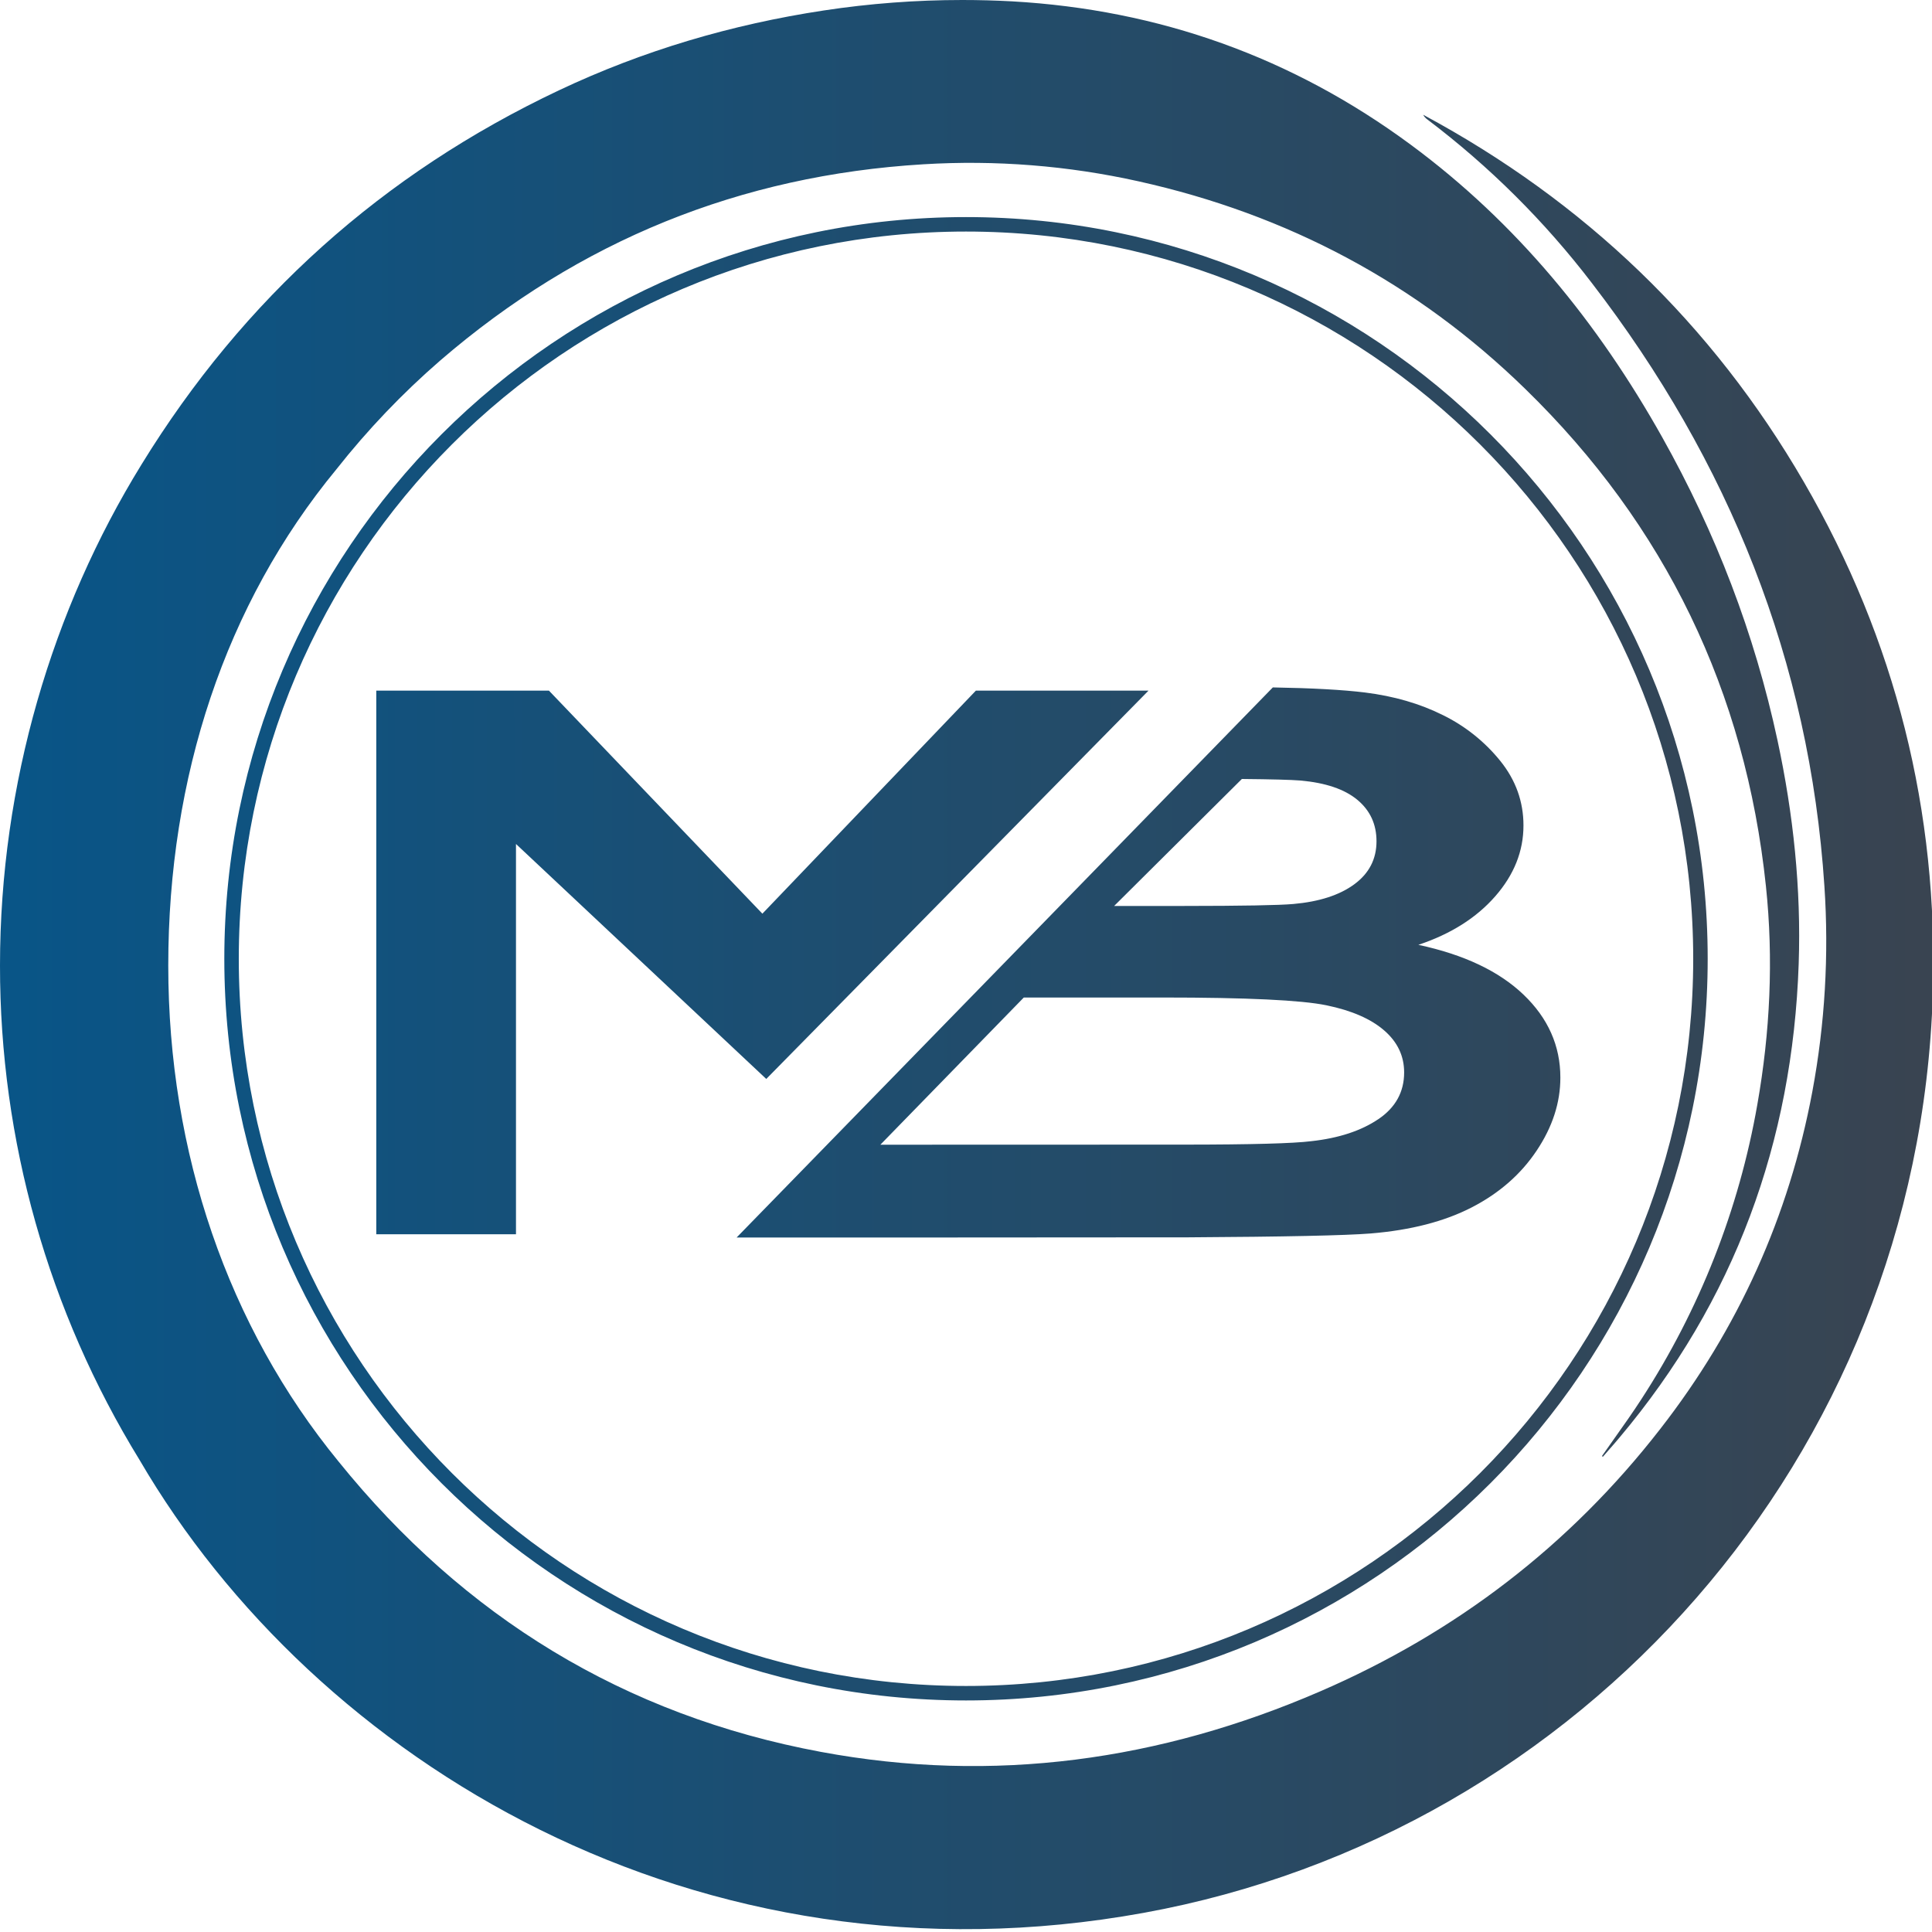 <svg width="267" height="267" viewBox="0 0 267 267" fill="none" xmlns="http://www.w3.org/2000/svg">
<g clip-path="url(#clip0_207_399)">
<path fill-rule="evenodd" clip-rule="evenodd" d="M113.854 1.445C101.119 3.375 88.872 6.979 77.226 12.491C52.883 24.01 33.661 41.242 19.559 64.187L19.531 64.235C7.221 84.207 3.69768e-05 108.306 3.69768e-05 133.43C-0.018 157.55 6.658 181.204 19.287 201.763C43.589 243.406 96.352 275.575 158.062 264.353C218.407 253.377 265.098 201.511 267.111 137.403C267.904 112.153 261.979 88.48 249.286 66.598C236.594 44.716 218.973 27.843 196.685 15.861C196.825 16.126 197.028 16.353 197.277 16.522C205.843 22.998 213.489 30.606 220.008 39.135C238.927 63.741 250.085 91.368 252.13 122.469C252.768 131.968 252.207 141.511 250.46 150.871C247.233 168.095 240.227 183.634 229.44 197.487C216.926 213.599 201.193 225.624 182.5 233.723C160.343 243.323 137.303 246.543 113.464 242.112C86.283 237.057 64.117 223.452 46.783 201.975C31.532 183.353 23.254 159.32 23.254 133.441C23.254 107.418 31.102 83.513 46.498 64.846C50.801 59.39 55.611 54.353 60.863 49.801C80.05 33.263 102.295 24.231 127.596 22.705C137.584 22.095 147.608 22.89 157.374 25.066C177.872 29.623 195.779 39.107 210.798 53.757C230.155 72.615 241.222 95.59 244.049 122.465C245.113 132.574 244.626 142.637 242.86 152.653C240.322 167.153 234.878 180.992 226.854 193.339C225.667 195.176 224.401 196.961 223.135 198.746C222.549 199.573 221.962 200.4 221.384 201.232L221.519 201.318C221.801 200.99 222.086 200.665 222.373 200.338C222.848 199.797 223.325 199.253 223.789 198.697C239.722 179.769 247.73 157.824 248.576 133.213C248.932 122.815 247.839 112.527 245.657 102.354C242.483 87.564 237.111 73.6 229.71 60.418C220.84 44.613 209.611 30.808 194.938 19.98C178.567 7.895 160.17 1.337 139.875 0.187C137.577 0.062 135.279 0 132.982 0C126.579 0.001 120.185 0.484 113.854 1.445ZM196.017 130.575C202.32 131.923 207.165 134.219 210.555 137.464C213.945 140.712 215.64 144.531 215.64 148.924C215.643 152.381 214.551 155.744 212.365 159.013C210.185 162.283 207.2 164.895 203.412 166.851C199.625 168.807 194.958 170.011 189.411 170.465C185.931 170.743 177.536 170.921 164.227 170.998L129.025 171.021H101.801L175.904 95C181.336 95.092 185.575 95.326 188.62 95.7C192.641 96.199 196.239 97.243 199.414 98.83C202.494 100.342 205.204 102.509 207.355 105.179C209.479 107.824 210.541 110.788 210.541 114.072C210.544 117.632 209.24 120.901 206.631 123.878C204.022 126.855 200.484 129.087 196.017 130.575ZM179.709 107.867C178.451 107.764 175.748 107.693 171.624 107.654L153.973 125.202H163.563C171.699 125.197 176.755 125.107 178.73 124.932C182.311 124.617 185.123 123.708 187.166 122.204C189.209 120.7 190.231 118.72 190.231 116.264C190.232 113.911 189.349 112.001 187.582 110.533C185.815 109.065 183.191 108.177 179.709 107.867ZM181.22 157.71C185.01 157.293 188.097 156.279 190.48 154.669L190.489 154.665C192.864 153.058 194.051 150.905 194.051 148.207C194.05 145.929 193.129 143.994 191.29 142.403C189.453 140.807 186.795 139.65 183.317 138.932C179.839 138.214 172.3 137.855 160.699 137.855H141.489L121.666 158.198L163.73 158.185C172.919 158.181 178.749 158.023 181.22 157.71ZM52 170.573V95.447H75.865L105.361 126.269L134.864 95.447H158.721L105.897 149.109L71.308 116.636V170.573H52ZM234 132.5C234 188.005 189.005 233 133.5 233C77.995 233 33 188.005 33 132.5C33 76.995 77.995 32 133.5 32C189.005 32 234 76.995 234 132.5ZM236 132.5C236 189.109 190.109 235 133.5 235C76.891 235 31 189.109 31 132.5C31 75.891 76.891 30 133.5 30C190.109 30 236 75.891 236 132.5Z" fill="url(#paint0_linear_207_399)"/>
</g>
<defs>
<linearGradient id="paint0_linear_207_399" x1="293.5" y1="123.5" x2="-47" y2="123.5" gradientUnits="userSpaceOnUse">
<stop stop-color="#3E424B"/>
<stop offset="1" stop-color="#005891"/>
</linearGradient>
<clipPath id="clip0_207_399">
<rect width="267" height="267" fill="white"/>
</clipPath>
</defs>
</svg>
